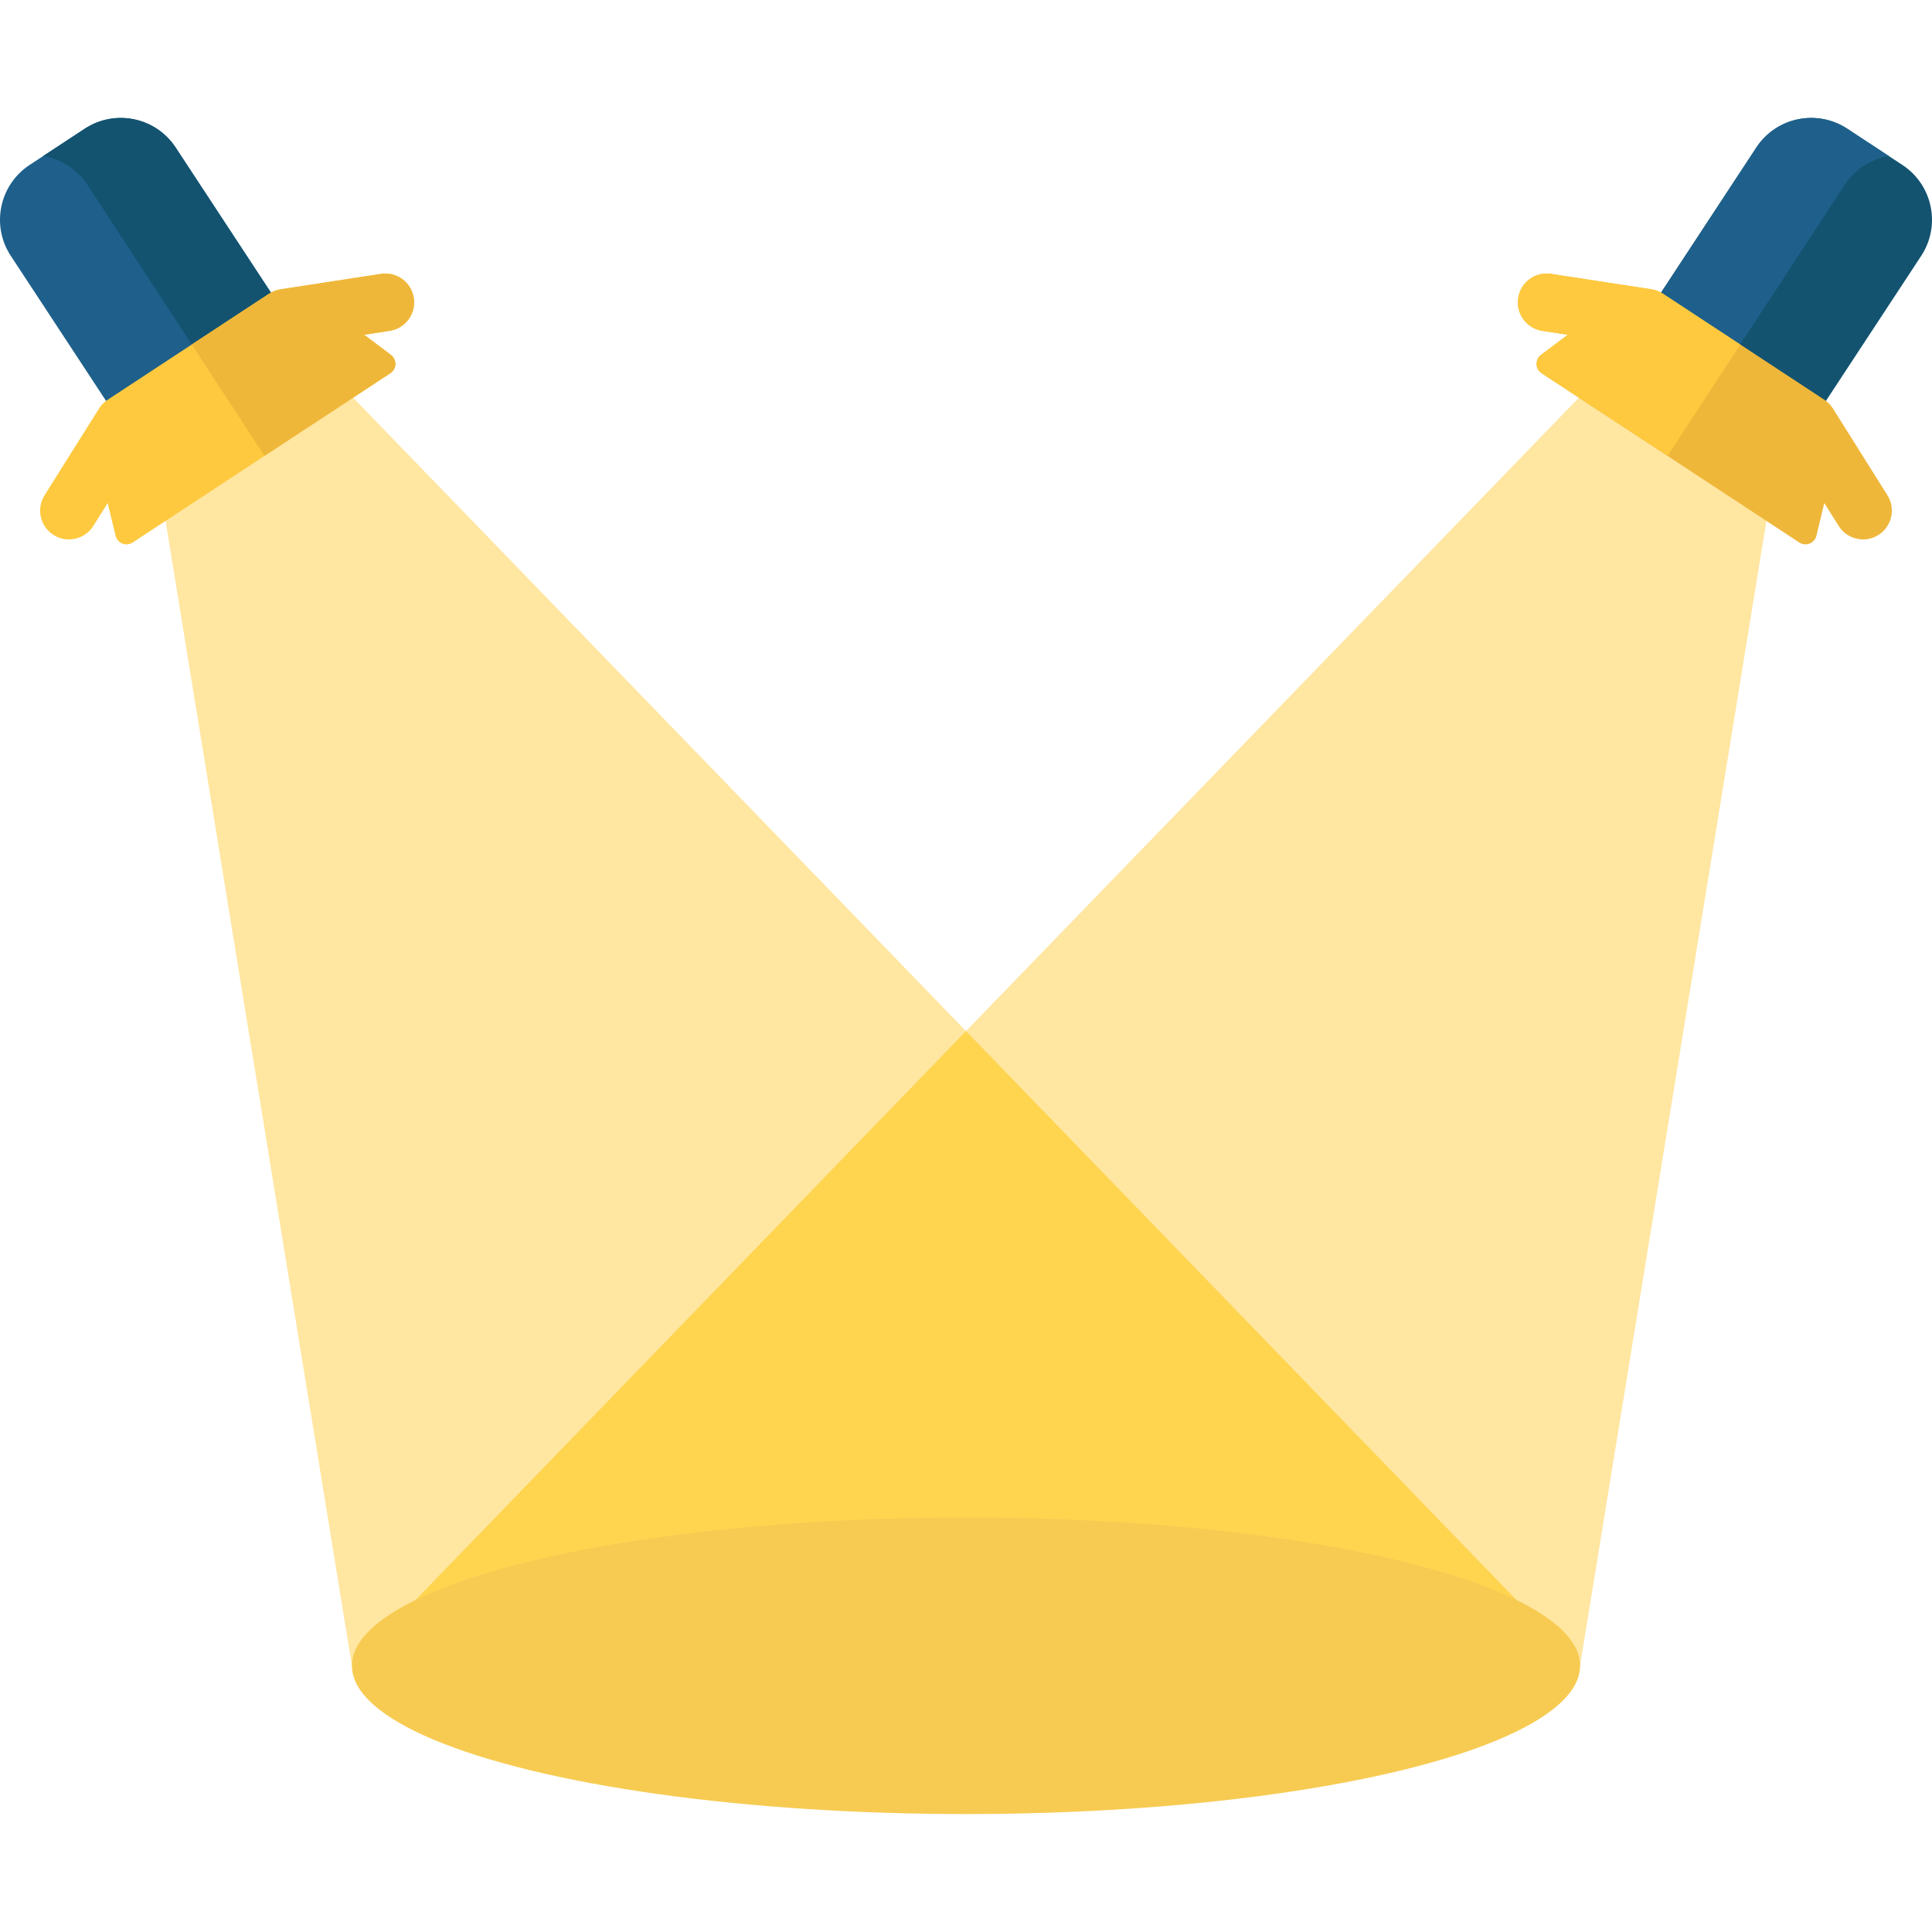 <?xml version="1.0" encoding="iso-8859-1"?>
<!-- Generator: Adobe Illustrator 19.0.0, SVG Export Plug-In . SVG Version: 6.00 Build 0)  -->
<svg version="1.1" id="Capa_1" xmlns="http://www.w3.org/2000/svg" xmlns:xlink="http://www.w3.org/1999/xlink" x="0px" y="0px"
	 viewBox="0 0 512.001 512.001" style="enable-background:new 0 0 512.001 512.001;" xml:space="preserve">
<g>
	<polygon style="fill:#FFE6A1;" points="42.51,129.633 93.263,441.433 418.737,441.433 88.076,99.7 	"/>
	<polygon style="fill:#FFE6A1;" points="469.49,129.633 418.737,441.433 93.263,441.433 423.924,99.7 	"/>
</g>
<polygon style="fill:#FFD550;" points="93.263,441.433 418.737,441.433 256,273.246 "/>
<ellipse style="fill:#F7CB52;" cx="256" cy="441.438" rx="162.74" ry="39.31"/>
<path style="fill:#1E608B;" d="M41.552,126.704L2.858,67.801c-5.275-8.029-3.041-18.814,4.988-24.089l14.615-9.6
	c8.029-5.275,18.814-3.041,24.089,4.988l38.694,58.903L41.552,126.704z"/>
<path style="fill:#135370;" d="M23.123,48.945l41.12,62.854l21.001-13.796L46.55,39.099c-5.275-8.029-16.06-10.263-24.089-4.988
	l-11.027,7.244C16.051,42.124,20.35,44.724,23.123,48.945z"/>
<path style="fill:#FEC93E;" d="M109.658,78.968c-0.64-4.166-4.545-7.031-8.704-6.386l-26.609,4.087
	c-1.082,0.166-2.117,0.564-3.032,1.165l-42.799,28.115c-0.915,0.601-1.691,1.392-2.273,2.32l-14.437,22.988
	c-2.242,3.57-1.166,8.282,2.404,10.524c1.262,0.792,2.666,1.17,4.053,1.17c2.538,0,5.021-1.266,6.471-3.574l3.81-6.067l2.09,8.673
	c0.482,2.001,2.803,2.918,4.523,1.788l68.293-44.862c1.72-1.13,1.799-3.624,0.155-4.861l-7.097-5.338l6.768-1.039
	C107.439,87.031,110.298,83.135,109.658,78.968z"/>
<path style="fill:#EFB73A;" d="M70.093,120.82l33.355-21.911c1.72-1.13,1.799-3.624,0.155-4.861l-7.097-5.338l6.768-1.039
	c4.166-0.64,7.026-4.536,6.386-8.704c-0.64-4.166-4.545-7.031-8.704-6.386l-26.609,4.087c-1.082,0.166-2.117,0.564-3.032,1.165
	l-20.51,13.472L70.093,120.82z"/>
<path style="fill:#135370;" d="M470.448,126.704l38.694-58.903c5.275-8.029,3.041-18.814-4.988-24.089l-14.615-9.6
	c-8.029-5.275-18.814-3.041-24.089,4.988l-38.694,58.903L470.448,126.704z"/>
<path style="fill:#1E608B;" d="M488.877,48.945l-41.12,62.854l-21.001-13.796L465.45,39.1c5.275-8.029,16.06-10.263,24.089-4.988
	l11.027,7.244C495.949,42.124,491.65,44.724,488.877,48.945z"/>
<path style="fill:#EFB73A;" d="M402.342,78.968c0.64-4.166,4.545-7.031,8.703-6.386l26.609,4.087
	c1.082,0.166,2.117,0.564,3.032,1.165l42.799,28.115c0.915,0.601,1.691,1.392,2.273,2.32l14.437,22.988
	c2.242,3.57,1.166,8.282-2.404,10.524c-1.262,0.792-2.666,1.17-4.053,1.17c-2.538,0-5.021-1.266-6.471-3.574l-3.81-6.067
	l-2.09,8.673c-0.482,2.001-2.803,2.918-4.523,1.788l-68.293-44.862c-1.72-1.13-1.799-3.624-0.155-4.861l7.097-5.338l-6.768-1.039
	C404.561,87.031,401.702,83.135,402.342,78.968z"/>
<path style="fill:#FEC93E;" d="M441.907,120.82l-33.355-21.911c-1.72-1.13-1.799-3.624-0.155-4.861l7.097-5.338l-6.768-1.039
	c-4.166-0.64-7.026-4.536-6.386-8.704c0.64-4.166,4.545-7.031,8.703-6.386l26.609,4.087c1.082,0.166,2.117,0.564,3.032,1.165
	l20.508,13.472L441.907,120.82z"/>
<g>
</g>
<g>
</g>
<g>
</g>
<g>
</g>
<g>
</g>
<g>
</g>
<g>
</g>
<g>
</g>
<g>
</g>
<g>
</g>
<g>
</g>
<g>
</g>
<g>
</g>
<g>
</g>
<g>
</g>
</svg>

